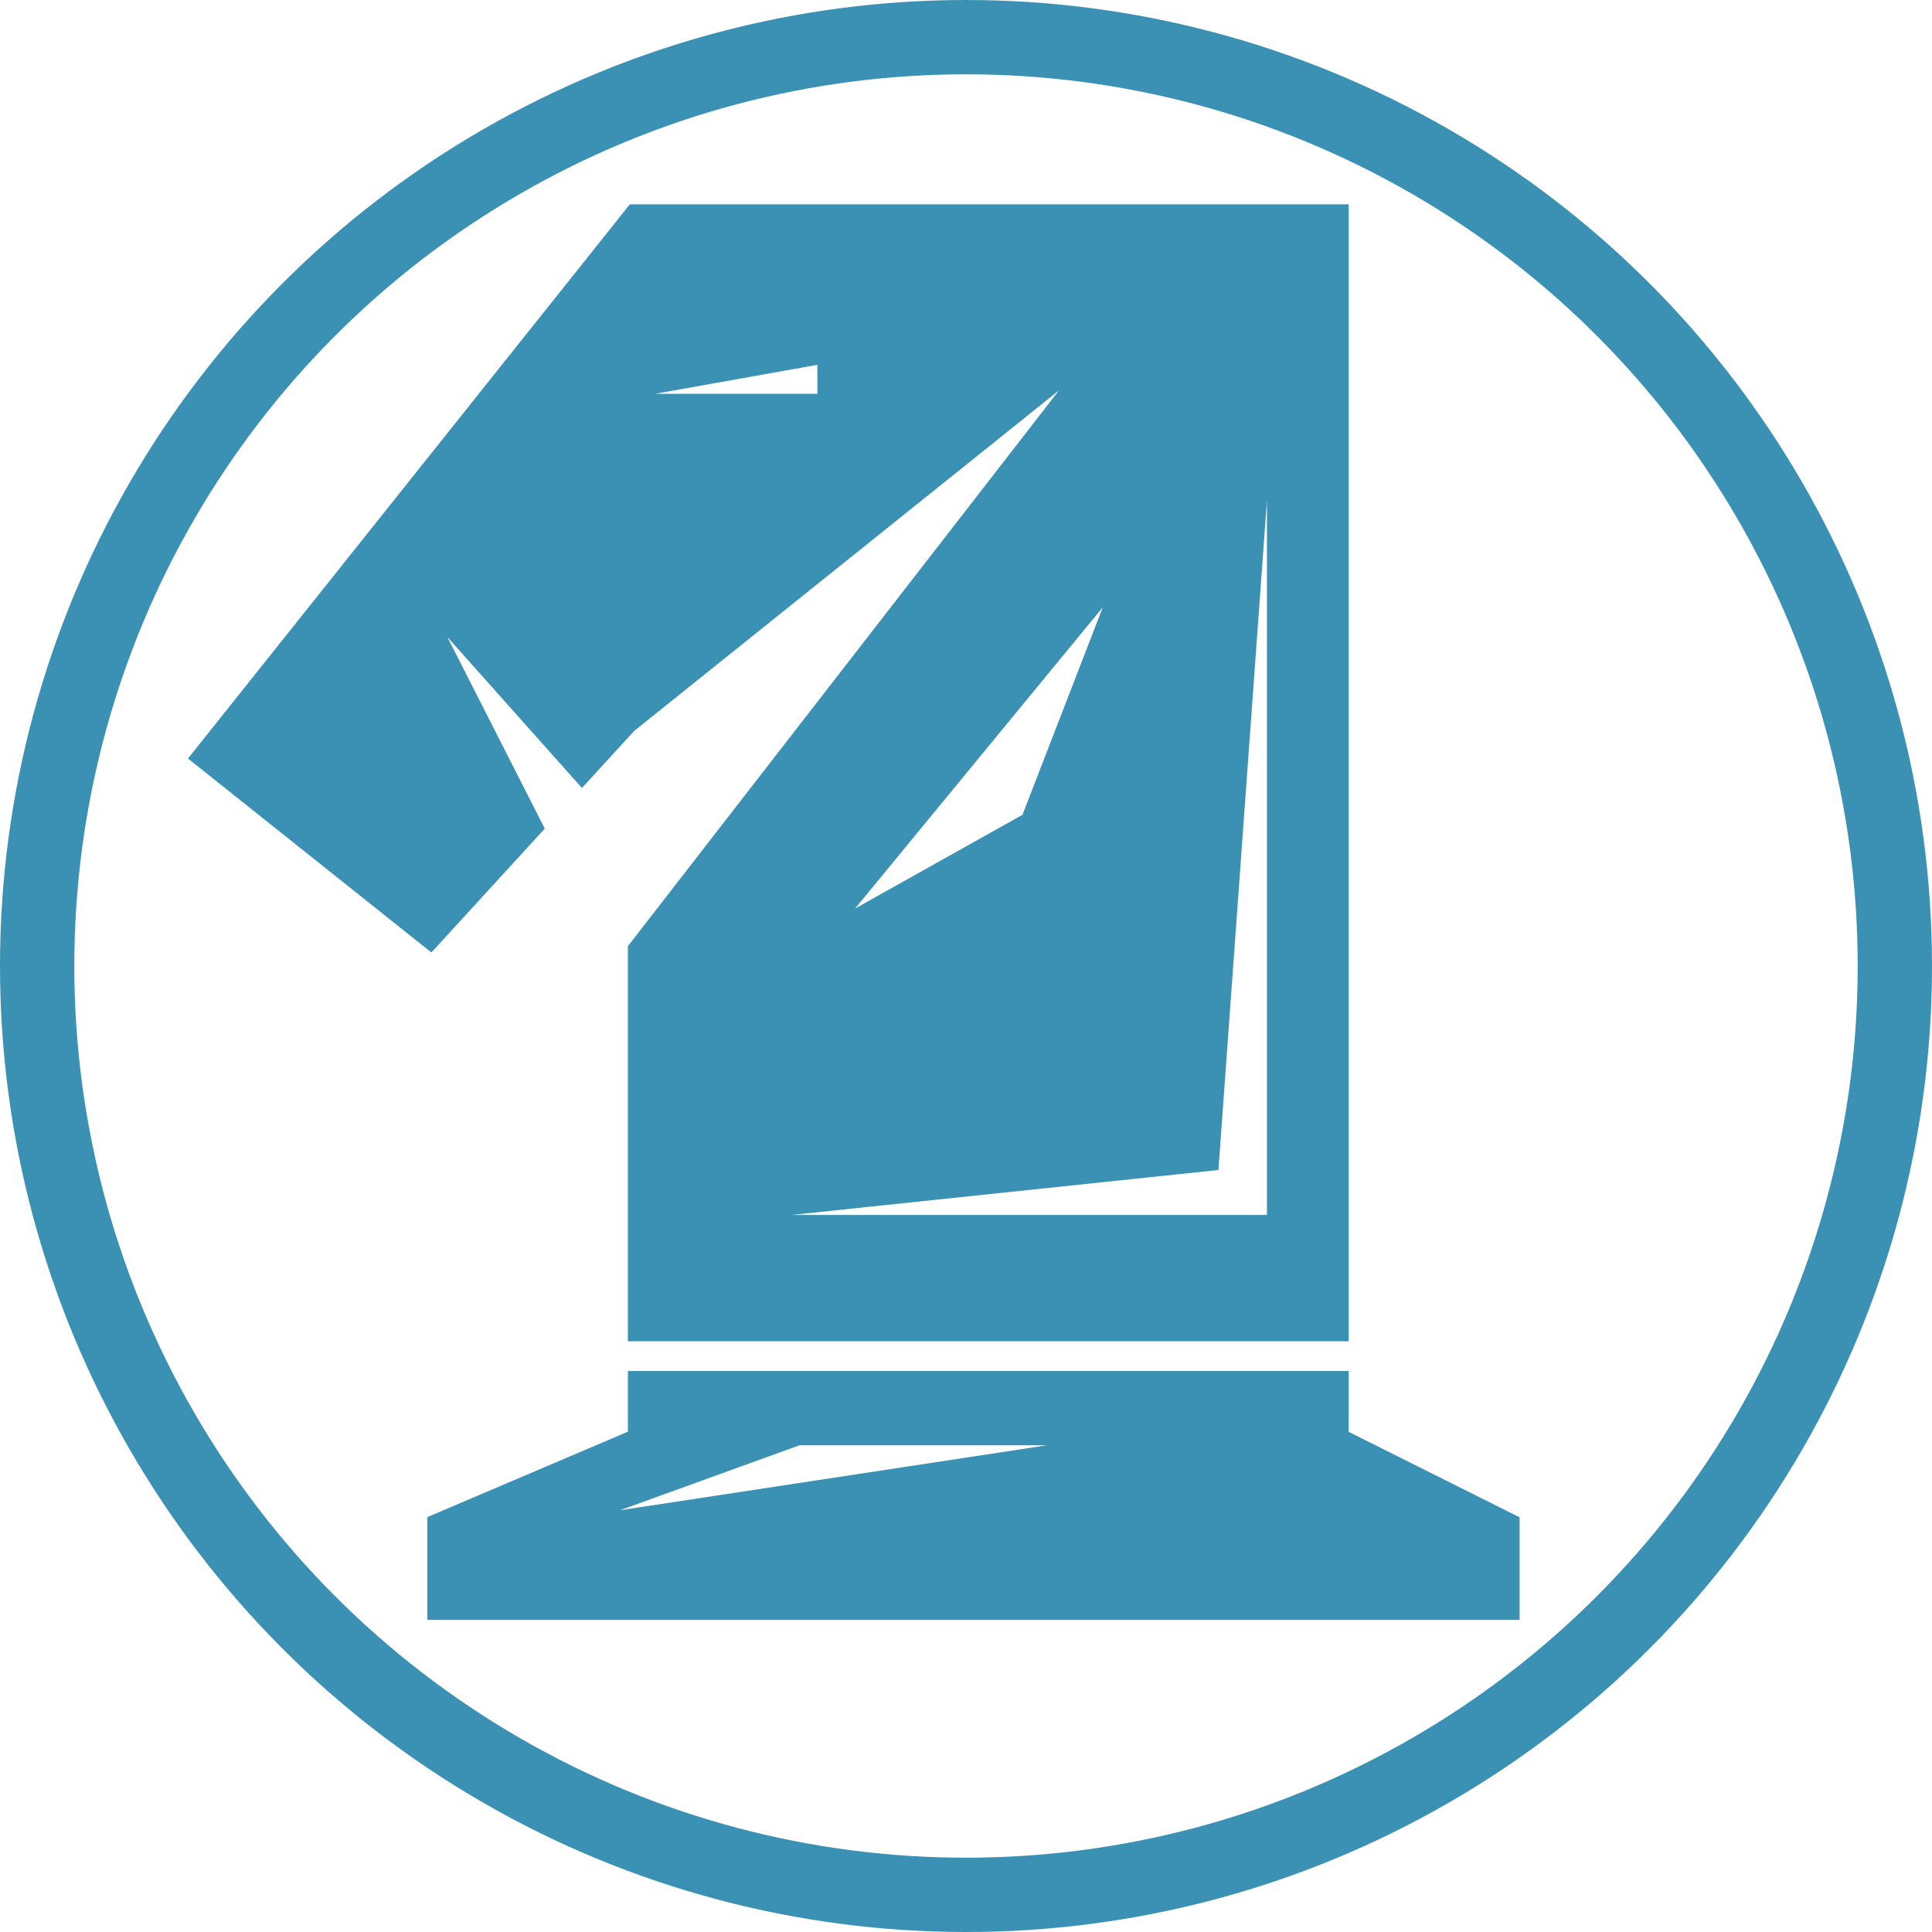 <svg width="260" height="260" viewBox="0 0 260 260" fill="none" xmlns="http://www.w3.org/2000/svg">
<circle cx="130" cy="130" r="125" stroke="#3B91B3" stroke-width="10"/>
<path fill-rule="evenodd" clip-rule="evenodd" d="M26 102L85 28H181V180H85V127.5L145.5 49.5L85 98L78.32 105.298L58 82.5L72.709 111.429L58 127.5L26 102ZM85 185H181V193L204 204.5V217.5H58V204.5L85 193V185ZM110.5 53.5H82.5L110.5 48.5V53.5ZM171 53.5V164H97L163.5 157L171 53.5ZM78.5 204.5L107.5 194H147.5L78.5 204.5ZM150 79L113 124L138 110L150 79Z" fill="#3B91B3"/>
<path d="M85 28V27.5H84.759L84.609 27.688L85 28ZM26 102L25.609 101.688L25.297 102.079L25.688 102.391L26 102ZM181 28H181.5V27.5H181V28ZM181 180V180.5H181.5V180H181ZM85 180H84.5V180.5H85V180ZM85 127.5L84.605 127.194L84.5 127.329V127.5H85ZM145.5 49.5L145.895 49.806L145.187 49.11L145.5 49.5ZM85 98L84.687 97.61L84.657 97.634L84.631 97.662L85 98ZM78.32 105.298L77.947 105.631L78.315 106.044L78.689 105.636L78.32 105.298ZM58 82.5L58.373 82.167L57.554 82.727L58 82.5ZM72.709 111.429L73.078 111.766L73.312 111.511L73.155 111.202L72.709 111.429ZM58 127.5L57.688 127.891L58.054 128.182L58.369 127.838L58 127.5ZM181 185H181.5V184.5H181V185ZM85 185V184.5H84.5V185H85ZM181 193H180.5V193.309L180.776 193.447L181 193ZM204 204.5H204.5V204.191L204.224 204.053L204 204.5ZM204 217.5V218H204.5V217.5H204ZM58 217.5H57.5V218H58V217.5ZM58 204.5L57.804 204.04L57.5 204.169V204.5H58ZM85 193L85.196 193.46L85.5 193.331V193H85ZM82.5 53.5L82.412 53.008L82.5 54V53.5ZM110.5 53.5V54H111V53.5H110.5ZM110.5 48.5H111V47.903L110.412 48.008L110.5 48.5ZM171 164V164.5H171.5V164H171ZM171 53.5H171.5L170.501 53.464L171 53.5ZM97 164L96.948 163.503L97 164.5V164ZM163.5 157L163.552 157.497L163.968 157.453L163.999 157.036L163.5 157ZM107.5 194V193.5H107.412L107.33 193.53L107.5 194ZM78.5 204.5L78.33 204.03L78.575 204.994L78.5 204.5ZM147.5 194L147.575 194.494L147.5 193.5V194ZM113 124L112.614 123.682L113.244 124.436L113 124ZM150 79L150.466 79.18L149.614 78.682L150 79ZM138 110L138.244 110.436L138.401 110.348L138.466 110.18L138 110ZM84.609 27.688L25.609 101.688L26.391 102.312L85.391 28.312L84.609 27.688ZM181 27.5H85V28.5H181V27.5ZM181.5 180V28H180.5V180H181.5ZM85 180.5H181V179.5H85V180.5ZM84.5 127.5V180H85.5V127.5H84.5ZM145.105 49.194L84.605 127.194L85.395 127.806L145.895 49.806L145.105 49.194ZM85.313 98.39L145.813 49.89L145.187 49.11L84.687 97.61L85.313 98.39ZM78.689 105.636L85.369 98.338L84.631 97.662L77.951 104.961L78.689 105.636ZM57.627 82.833L77.947 105.631L78.694 104.966L58.373 82.167L57.627 82.833ZM73.155 111.202L58.446 82.273L57.554 82.727L72.264 111.655L73.155 111.202ZM58.369 127.838L73.078 111.766L72.341 111.091L57.631 127.162L58.369 127.838ZM25.688 102.391L57.688 127.891L58.312 127.109L26.312 101.609L25.688 102.391ZM181 184.5H85V185.5H181V184.5ZM181.5 193V185H180.5V193H181.5ZM204.224 204.053L181.224 192.553L180.776 193.447L203.776 204.947L204.224 204.053ZM204.5 217.5V204.5H203.5V217.5H204.5ZM58 218H204V217H58V218ZM57.5 204.5V217.5H58.5V204.5H57.5ZM84.804 192.54L57.804 204.04L58.196 204.96L85.196 193.46L84.804 192.54ZM84.5 185V193H85.5V185H84.5ZM82.5 54H110.5V53H82.5V54ZM110.412 48.008L82.412 53.008L82.588 53.992L110.588 48.992L110.412 48.008ZM111 53.5V48.5H110V53.5H111ZM171.5 164V53.5H170.5V164H171.5ZM97 164.5H171V163.5H97V164.5ZM163.448 156.503L96.948 163.503L97.052 164.497L163.552 157.497L163.448 156.503ZM170.501 53.464L163.001 156.964L163.999 157.036L171.499 53.536L170.501 53.464ZM107.33 193.53L78.33 204.03L78.67 204.97L107.67 194.47L107.33 193.53ZM147.5 193.5H107.5V194.5H147.5V193.5ZM78.575 204.994L147.575 194.494L147.425 193.506L78.425 204.006L78.575 204.994ZM113.386 124.318L150.386 79.318L149.614 78.682L112.614 123.682L113.386 124.318ZM137.756 109.564L112.756 123.564L113.244 124.436L138.244 110.436L137.756 109.564ZM149.534 78.82L137.534 109.82L138.466 110.18L150.466 79.18L149.534 78.82Z" fill="#3B91B3"/>
</svg>
